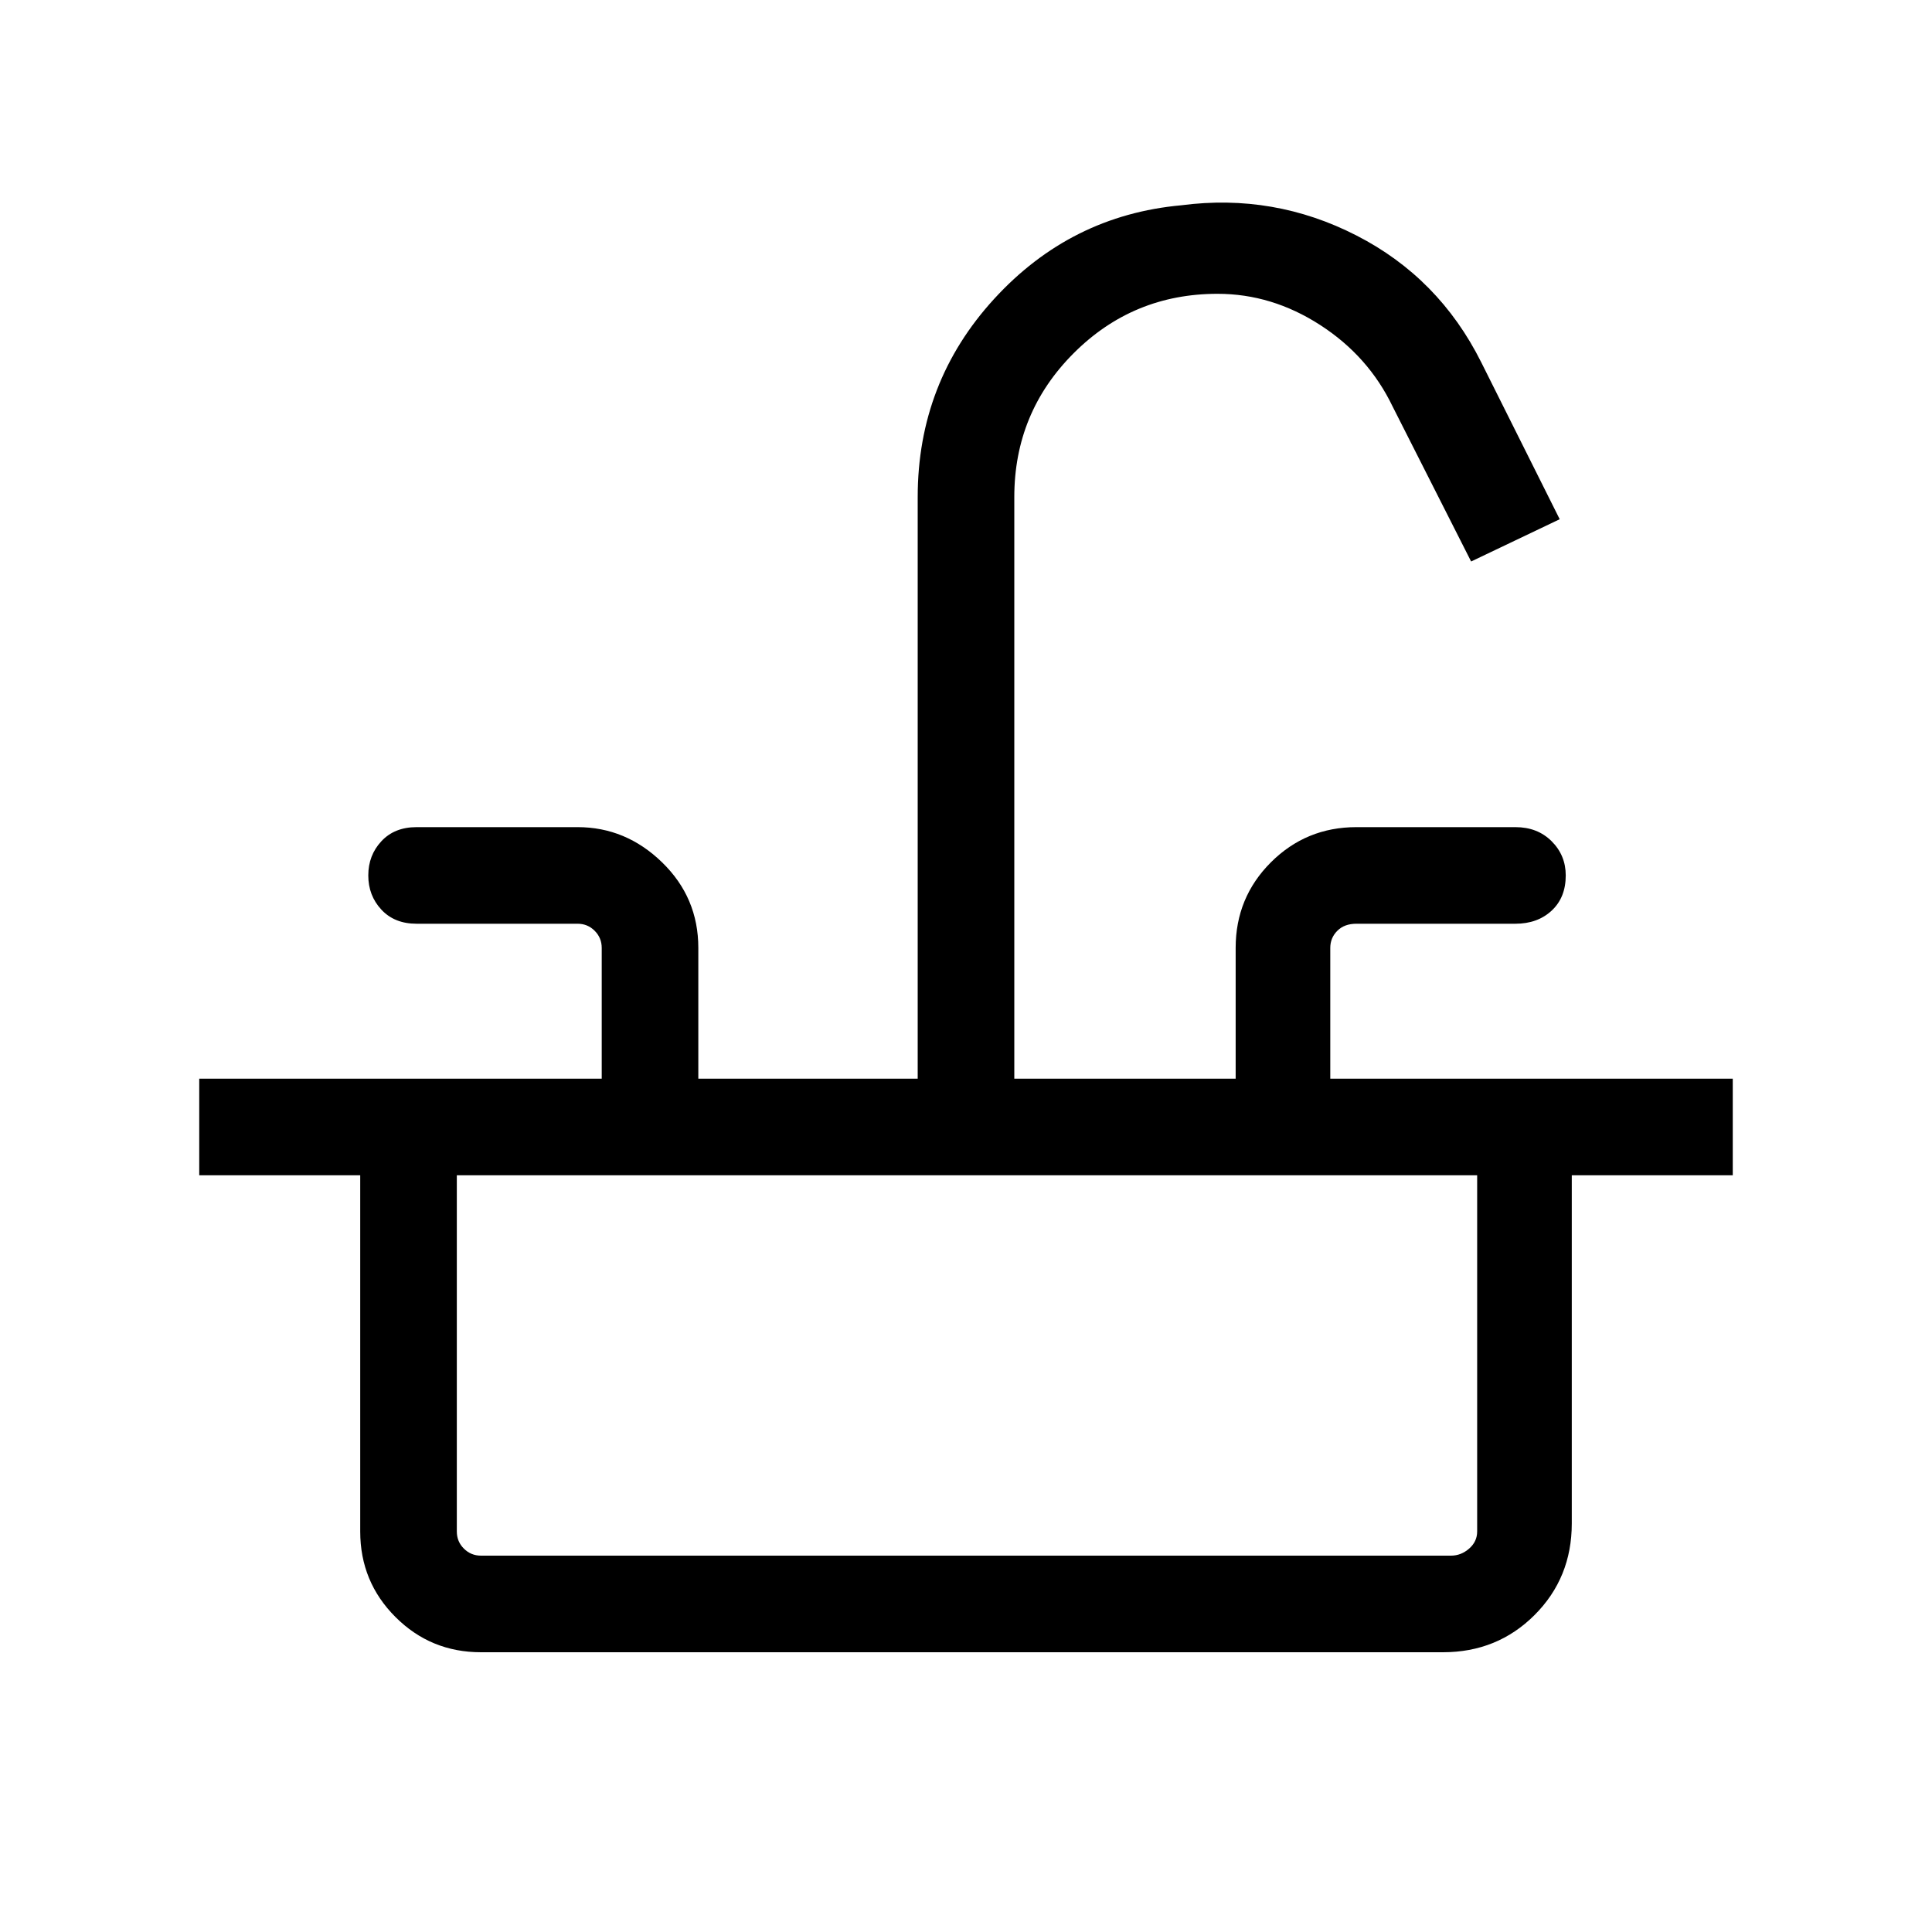 <svg xmlns="http://www.w3.org/2000/svg" height="40" width="40"><path d="M4.125 24.333v-2h8.333v-2.708q0-.208-.146-.354-.145-.146-.354-.146H8.625q-.458 0-.729-.292-.271-.291-.271-.708t.271-.708q.271-.292.729-.292h3.333q1 0 1.75.729t.75 1.771v2.708H19V10.292q0-2.375 1.583-4.104 1.584-1.73 3.875-1.938 1.917-.25 3.625.625 1.709.875 2.584 2.625l1.625 3.25-1.834.875-1.625-3.208q-.5-1.042-1.5-1.688-1-.646-2.125-.646-1.75 0-2.979 1.23Q21 8.542 21 10.292v12.041h4.583v-2.708q0-1.042.729-1.771.73-.729 1.771-.729h3.292q.458 0 .75.292.292.291.292.708 0 .458-.292.729-.292.271-.75.271h-3.292q-.25 0-.395.146-.146.146-.146.354v2.708h8.333v2Zm5.833 9.875q-1.041 0-1.77-.729-.73-.729-.73-1.771v-7.375h2v7.375q0 .209.146.354.146.146.354.146h20.084q.208 0 .375-.146.166-.145.166-.354v-7.375h1.959v7.209q0 1.125-.771 1.896-.771.77-1.896.77Z"/></svg>